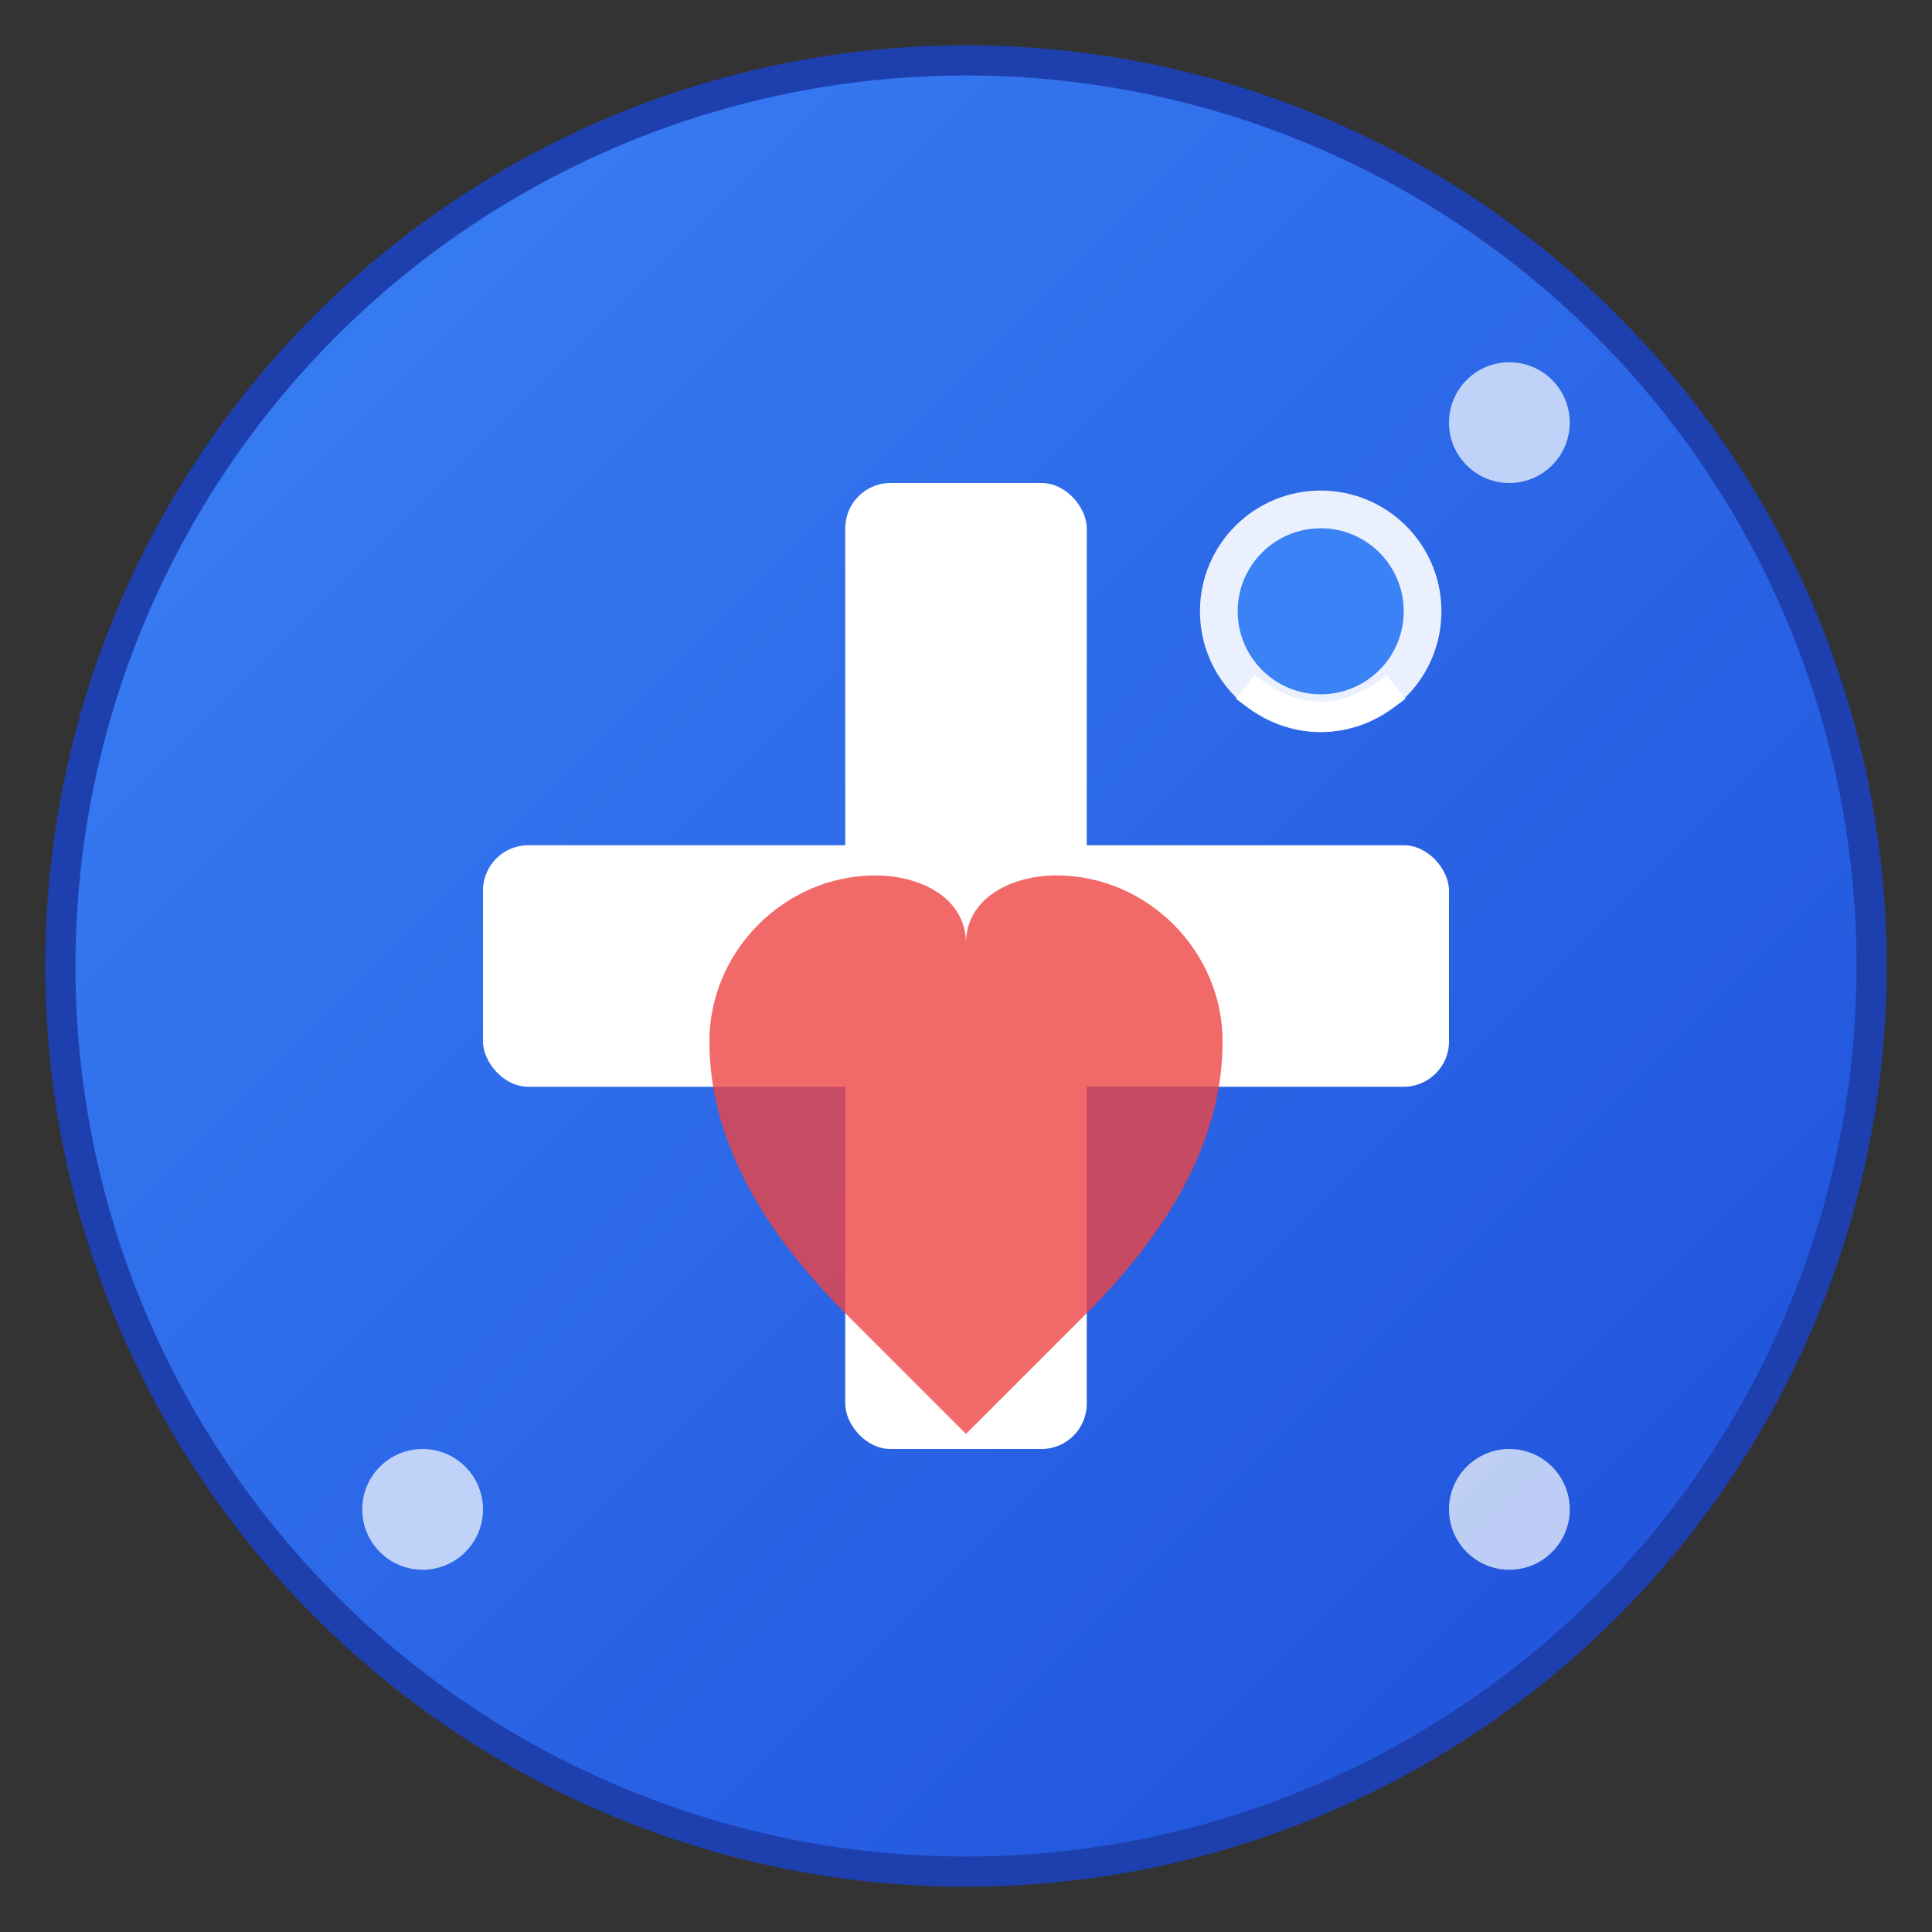 <svg xmlns="http://www.w3.org/2000/svg" viewBox="0 0 512 512" width="512" height="512">
  <rect x="0" y="0" width="512" height="512" fill="#333333" stroke="none"/>
  <defs>
    <linearGradient id="grad2" x1="0%" y1="0%" x2="100%" y2="100%">
      <stop offset="0%" style="stop-color:#3b82f6;stop-opacity:1" />
      <stop offset="100%" style="stop-color:#1d4ed8;stop-opacity:1" />
    </linearGradient>
  </defs>
  
  <!-- Background circle -->
  <circle cx="256" cy="256" r="240" fill="url(#grad2)" stroke="#1e40af" stroke-width="8"/>
  
  <!-- Medical cross -->
  <rect x="224" y="128" width="64" height="256" fill="white" rx="12"/>
  <rect x="128" y="224" width="256" height="64" fill="white" rx="12"/>
  
  <!-- Heart icon overlay -->
  <path d="M256 380 L224 348 C200 324 188 300 188 276 C188 252 208 232 232 232 C244 232 256 238 256 250 C256 238 268 232 280 232 C304 232 324 252 324 276 C324 300 312 324 288 348 L256 380 Z" fill="#ef4444" opacity="0.8"/>
  
  <!-- Small stethoscope icon -->
  <circle cx="350" cy="162" r="32" fill="white" opacity="0.9"/>
  <circle cx="350" cy="162" r="22" fill="#3b82f6"/>
  <path d="M330 182 Q350 198 370 182" stroke="white" stroke-width="8" fill="none"/>
  
  <!-- Additional medical symbols -->
  <circle cx="400" cy="400" r="16" fill="white" opacity="0.7"/>
  <circle cx="112" cy="400" r="16" fill="white" opacity="0.7"/>
  <circle cx="400" cy="112" r="16" fill="white" opacity="0.7"/>
</svg>